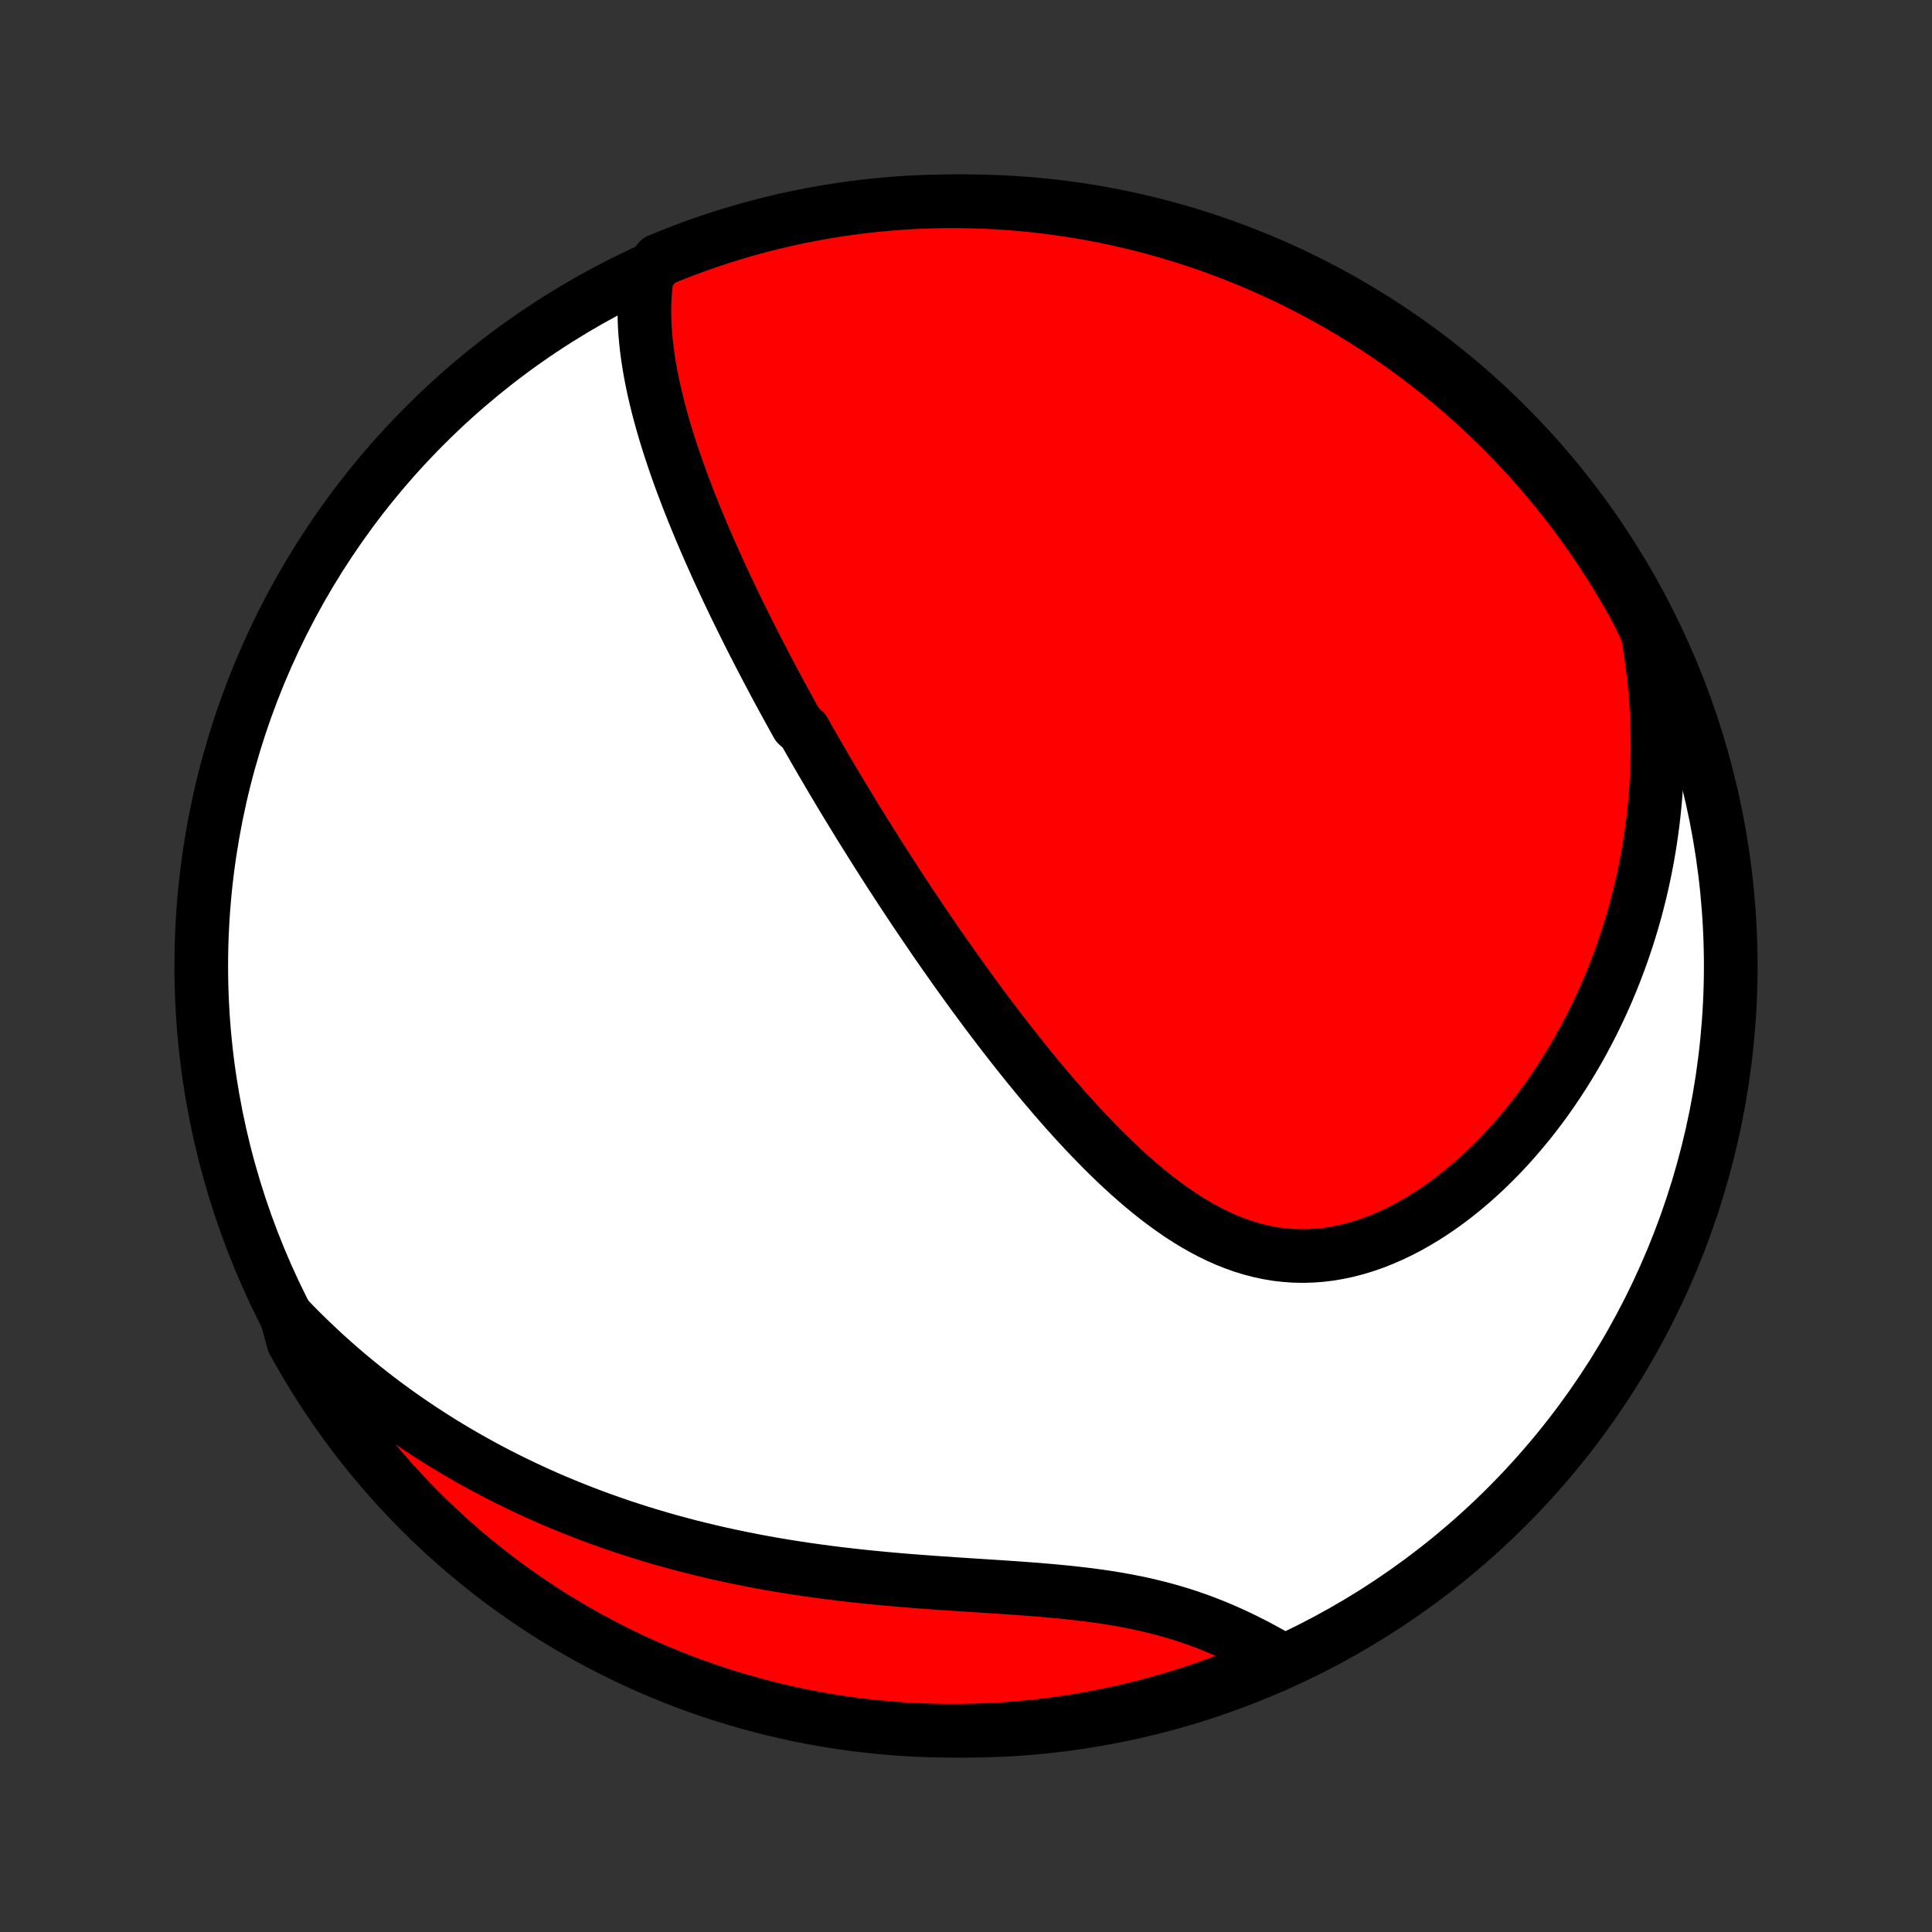<?xml version="1.0" encoding="utf-8" standalone="no"?>
<!DOCTYPE svg PUBLIC "-//W3C//DTD SVG 1.1//EN"
  "http://www.w3.org/Graphics/SVG/1.1/DTD/svg11.dtd">
<!-- Created with matplotlib (http://matplotlib.org/) -->
<svg height="72pt" version="1.1" viewBox="0 0 72 72" width="72pt" xmlns="http://www.w3.org/2000/svg" xmlns:xlink="http://www.w3.org/1999/xlink">
 <rect x="0" y="0" width="72" height="72" fill="#333333" stroke="none"/>
 <defs>
  <style type="text/css">
*{stroke-linecap:butt;stroke-linejoin:round;}
  </style>
 </defs>
 <g id="figure_1">
  <g id="patch_1">
   <path d="
M0 72
L72 72
L72 0
L0 0
z
" style="fill:none;"/>
  </g>
  <g id="axes_1">
   <g id="PatchCollection_1">
    <defs>
     <path d="
M36 -7.5
C43.558 -7.5 50.808 -10.503 56.153 -15.848
C61.497 -21.192 64.5 -28.442 64.5 -36
C64.5 -43.558 61.497 -50.808 56.153 -56.153
C50.808 -61.497 43.558 -64.5 36 -64.5
C28.442 -64.5 21.192 -61.497 15.848 -56.153
C10.503 -50.808 7.5 -43.558 7.5 -36
C7.5 -28.442 10.503 -21.192 15.848 -15.848
C21.192 -10.503 28.442 -7.5 36 -7.5
z
" id="C0_0_a811fe30f3"/>
     <path d="
M24.12 -61.789
L24.08 -61.509
L24.05 -61.229
L24.029 -60.949
L24.017 -60.67
L24.014 -60.392
L24.018 -60.114
L24.029 -59.838
L24.047 -59.562
L24.072 -59.288
L24.102 -59.014
L24.138 -58.742
L24.178 -58.471
L24.224 -58.201
L24.274 -57.933
L24.328 -57.666
L24.386 -57.4
L24.448 -57.135
L24.513 -56.872
L24.581 -56.61
L24.652 -56.35
L24.726 -56.091
L24.802 -55.833
L24.881 -55.577
L24.962 -55.322
L25.045 -55.069
L25.13 -54.817
L25.216 -54.567
L25.305 -54.318
L25.395 -54.07
L25.487 -53.824
L25.58 -53.579
L25.674 -53.335
L25.769 -53.093
L25.866 -52.852
L25.964 -52.612
L26.063 -52.373
L26.163 -52.136
L26.263 -51.9
L26.365 -51.665
L26.467 -51.431
L26.571 -51.199
L26.675 -50.967
L26.779 -50.737
L26.885 -50.507
L26.991 -50.279
L27.098 -50.051
L27.205 -49.824
L27.313 -49.598
L27.422 -49.373
L27.531 -49.149
L27.641 -48.926
L27.751 -48.703
L27.862 -48.481
L27.973 -48.26
L28.085 -48.039
L28.198 -47.819
L28.311 -47.599
L28.425 -47.38
L28.539 -47.161
L28.654 -46.943
L28.769 -46.725
L28.885 -46.507
L29.002 -46.29
L29.119 -46.073
L29.237 -45.856
L29.356 -45.639
L29.475 -45.423
L29.595 -45.206
L29.715 -44.99
L29.958 -44.774
L30.081 -44.557
L30.204 -44.341
L30.328 -44.124
L30.453 -43.907
L30.579 -43.691
L30.705 -43.474
L30.833 -43.256
L30.961 -43.038
L31.09 -42.82
L31.22 -42.602
L31.351 -42.383
L31.483 -42.164
L31.617 -41.944
L31.751 -41.724
L31.886 -41.503
L32.023 -41.281
L32.16 -41.059
L32.299 -40.836
L32.439 -40.613
L32.58 -40.389
L32.722 -40.163
L32.866 -39.938
L33.011 -39.711
L33.157 -39.483
L33.305 -39.255
L33.455 -39.025
L33.605 -38.795
L33.758 -38.564
L33.912 -38.331
L34.067 -38.098
L34.224 -37.864
L34.383 -37.628
L34.544 -37.392
L34.706 -37.154
L34.87 -36.915
L35.036 -36.675
L35.204 -36.434
L35.374 -36.193
L35.546 -35.949
L35.719 -35.705
L35.895 -35.46
L36.073 -35.214
L36.253 -34.966
L36.436 -34.718
L36.62 -34.469
L36.807 -34.218
L36.996 -33.967
L37.188 -33.715
L37.382 -33.462
L37.578 -33.209
L37.777 -32.955
L37.978 -32.701
L38.182 -32.446
L38.389 -32.19
L38.598 -31.935
L38.81 -31.68
L39.025 -31.424
L39.243 -31.169
L39.463 -30.915
L39.686 -30.661
L39.912 -30.408
L40.142 -30.156
L40.374 -29.905
L40.609 -29.657
L40.847 -29.41
L41.088 -29.165
L41.333 -28.923
L41.581 -28.684
L41.832 -28.448
L42.086 -28.216
L42.344 -27.989
L42.605 -27.766
L42.869 -27.548
L43.137 -27.336
L43.409 -27.131
L43.684 -26.932
L43.962 -26.74
L44.244 -26.557
L44.53 -26.383
L44.82 -26.218
L45.113 -26.063
L45.409 -25.918
L45.71 -25.785
L46.013 -25.665
L46.32 -25.556
L46.631 -25.461
L46.944 -25.38
L47.261 -25.312
L47.58 -25.259
L47.902 -25.222
L48.226 -25.199
L48.551 -25.192
L48.879 -25.201
L49.208 -25.224
L49.537 -25.264
L49.867 -25.319
L50.197 -25.389
L50.527 -25.474
L50.856 -25.573
L51.184 -25.686
L51.509 -25.814
L51.833 -25.954
L52.155 -26.107
L52.474 -26.272
L52.789 -26.449
L53.101 -26.637
L53.409 -26.835
L53.713 -27.044
L54.012 -27.261
L54.307 -27.488
L54.596 -27.723
L54.881 -27.966
L55.16 -28.216
L55.434 -28.473
L55.702 -28.737
L55.965 -29.006
L56.221 -29.281
L56.472 -29.562
L56.716 -29.847
L56.955 -30.136
L57.187 -30.43
L57.413 -30.727
L57.633 -31.028
L57.846 -31.332
L58.053 -31.638
L58.254 -31.948
L58.449 -32.259
L58.638 -32.573
L58.821 -32.889
L58.997 -33.206
L59.167 -33.526
L59.332 -33.846
L59.49 -34.168
L59.643 -34.49
L59.79 -34.814
L59.931 -35.138
L60.066 -35.463
L60.195 -35.789
L60.319 -36.115
L60.438 -36.441
L60.55 -36.768
L60.658 -37.094
L60.76 -37.421
L60.857 -37.748
L60.949 -38.075
L61.035 -38.402
L61.117 -38.729
L61.193 -39.056
L61.265 -39.382
L61.331 -39.709
L61.393 -40.035
L61.45 -40.361
L61.502 -40.687
L61.549 -41.012
L61.592 -41.337
L61.63 -41.662
L61.663 -41.986
L61.692 -42.311
L61.717 -42.635
L61.736 -42.959
L61.752 -43.282
L61.762 -43.605
L61.769 -43.928
L61.771 -44.251
L61.768 -44.574
L61.761 -44.896
L61.75 -45.218
L61.734 -45.54
L61.714 -45.862
L61.689 -46.183
L61.66 -46.505
L61.627 -46.826
L61.589 -47.148
L61.546 -47.469
L61.499 -47.791
L61.448 -48.112
L61.392 -48.433
L61.24 -48.755
L61.005 -49.236
L60.763 -49.674
L60.513 -50.108
L60.255 -50.538
L59.991 -50.964
L59.718 -51.385
L59.439 -51.801
L59.153 -52.213
L58.859 -52.619
L58.559 -53.021
L58.251 -53.417
L57.937 -53.808
L57.616 -54.194
L57.289 -54.574
L56.955 -54.949
L56.614 -55.317
L56.268 -55.68
L55.915 -56.037
L55.556 -56.387
L55.191 -56.732
L54.821 -57.07
L54.444 -57.402
L54.062 -57.727
L53.675 -58.045
L53.282 -58.357
L52.884 -58.662
L52.48 -58.961
L52.072 -59.252
L51.659 -59.536
L51.241 -59.813
L50.818 -60.082
L50.391 -60.345
L49.96 -60.6
L49.524 -60.847
L49.084 -61.087
L48.64 -61.319
L48.193 -61.544
L47.741 -61.76
L47.286 -61.969
L46.828 -62.17
L46.366 -62.363
L45.901 -62.548
L45.433 -62.725
L44.962 -62.894
L44.489 -63.054
L44.013 -63.206
L43.534 -63.35
L43.053 -63.486
L42.57 -63.614
L42.085 -63.732
L41.598 -63.843
L41.11 -63.945
L40.62 -64.038
L40.128 -64.123
L39.635 -64.199
L39.142 -64.267
L38.647 -64.326
L38.151 -64.377
L37.655 -64.419
L37.158 -64.452
L36.661 -64.477
L36.163 -64.492
L35.666 -64.499
L35.169 -64.498
L34.672 -64.488
L34.175 -64.469
L33.679 -64.442
L33.184 -64.405
L32.689 -64.361
L32.195 -64.307
L31.703 -64.245
L31.212 -64.174
L30.722 -64.095
L30.234 -64.007
L29.748 -63.911
L29.264 -63.806
L28.782 -63.693
L28.302 -63.571
L27.824 -63.441
L27.349 -63.302
L26.876 -63.155
L26.406 -63
L25.939 -62.837
L25.475 -62.665
L25.015 -62.486
L24.557 -62.298
z
" id="C0_1_f8c3483609"/>
     <path d="
M10.681 -22.93
L10.908 -22.694
L11.137 -22.461
L11.368 -22.232
L11.602 -22.005
L11.837 -21.782
L12.075 -21.561
L12.316 -21.343
L12.558 -21.128
L12.803 -20.916
L13.05 -20.707
L13.3 -20.501
L13.552 -20.297
L13.807 -20.096
L14.064 -19.897
L14.323 -19.701
L14.585 -19.508
L14.85 -19.317
L15.117 -19.129
L15.387 -18.943
L15.66 -18.76
L15.936 -18.58
L16.214 -18.402
L16.495 -18.226
L16.779 -18.053
L17.066 -17.882
L17.356 -17.714
L17.648 -17.549
L17.944 -17.386
L18.243 -17.225
L18.545 -17.067
L18.851 -16.912
L19.159 -16.759
L19.471 -16.609
L19.786 -16.461
L20.104 -16.316
L20.426 -16.173
L20.751 -16.034
L21.08 -15.897
L21.412 -15.762
L21.748 -15.631
L22.087 -15.502
L22.43 -15.376
L22.776 -15.253
L23.126 -15.133
L23.48 -15.016
L23.837 -14.902
L24.198 -14.791
L24.562 -14.683
L24.93 -14.578
L25.302 -14.477
L25.677 -14.378
L26.056 -14.283
L26.438 -14.191
L26.824 -14.102
L27.213 -14.017
L27.605 -13.935
L28.001 -13.857
L28.4 -13.781
L28.802 -13.709
L29.207 -13.641
L29.614 -13.576
L30.025 -13.514
L30.438 -13.456
L30.853 -13.4
L31.271 -13.348
L31.691 -13.299
L32.112 -13.253
L32.535 -13.21
L32.959 -13.169
L33.384 -13.131
L33.81 -13.095
L34.237 -13.062
L34.664 -13.03
L35.09 -13
L35.516 -12.971
L35.941 -12.943
L36.365 -12.915
L36.788 -12.888
L37.208 -12.861
L37.626 -12.833
L38.041 -12.804
L38.453 -12.773
L38.861 -12.74
L39.266 -12.705
L39.666 -12.667
L40.061 -12.625
L40.451 -12.579
L40.836 -12.529
L41.215 -12.475
L41.589 -12.415
L41.956 -12.35
L42.317 -12.279
L42.672 -12.203
L43.02 -12.12
L43.361 -12.033
L43.696 -11.939
L44.024 -11.84
L44.345 -11.735
L44.66 -11.625
L44.968 -11.51
L45.27 -11.39
L45.566 -11.266
L45.856 -11.138
L46.139 -11.007
L46.417 -10.872
L46.689 -10.735
L46.955 -10.595
L47.216 -10.453
L47.472 -10.309
L47.322 -10.165
L46.863 -9.845
L46.402 -9.652
L45.937 -9.466
L45.469 -9.289
L44.999 -9.119
L44.526 -8.958
L44.05 -8.805
L43.571 -8.66
L43.091 -8.524
L42.608 -8.396
L42.123 -8.277
L41.636 -8.165
L41.148 -8.063
L40.658 -7.969
L40.166 -7.883
L39.674 -7.806
L39.18 -7.738
L38.685 -7.678
L38.19 -7.627
L37.693 -7.584
L37.197 -7.55
L36.699 -7.525
L36.202 -7.509
L35.705 -7.501
L35.207 -7.502
L34.71 -7.511
L34.214 -7.529
L33.717 -7.556
L33.222 -7.592
L32.727 -7.636
L32.234 -7.689
L31.741 -7.75
L31.25 -7.82
L30.76 -7.899
L30.272 -7.986
L29.786 -8.081
L29.302 -8.186
L28.819 -8.298
L28.339 -8.42
L27.861 -8.549
L27.385 -8.687
L26.913 -8.833
L26.442 -8.988
L25.975 -9.15
L25.511 -9.321
L25.05 -9.5
L24.593 -9.687
L24.139 -9.882
L23.688 -10.085
L23.242 -10.296
L22.799 -10.515
L22.36 -10.742
L21.925 -10.976
L21.495 -11.218
L21.069 -11.467
L20.648 -11.724
L20.231 -11.988
L19.819 -12.26
L19.412 -12.539
L19.01 -12.825
L18.613 -13.118
L18.222 -13.418
L17.836 -13.725
L17.455 -14.038
L17.08 -14.359
L16.711 -14.686
L16.348 -15.019
L15.991 -15.359
L15.64 -15.705
L15.295 -16.057
L14.956 -16.416
L14.624 -16.78
L14.298 -17.15
L13.979 -17.526
L13.667 -17.908
L13.361 -18.295
L13.062 -18.687
L12.771 -19.085
L12.486 -19.488
L12.209 -19.896
L11.938 -20.309
L11.675 -20.726
L11.42 -21.149
L11.172 -21.575
L10.931 -22.006
z
" id="C0_2_c383f1e36b"/>
    </defs>
    <g clip-path="url(#p1bffca34e9)">
     <use style="fill:#ffffff;stroke:#000000;stroke-width:2.0;" x="0.0" xlink:href="#C0_0_a811fe30f3" y="72.0"/>
    </g>
    <g clip-path="url(#p1bffca34e9)">
     <use style="fill:#ff0000;stroke:#000000;stroke-width:2.0;" x="0.0" xlink:href="#C0_1_f8c3483609" y="72.0"/>
    </g>
    <g clip-path="url(#p1bffca34e9)">
     <use style="fill:#ff0000;stroke:#000000;stroke-width:2.0;" x="0.0" xlink:href="#C0_2_c383f1e36b" y="72.0"/>
    </g>
   </g>
  </g>
 </g>
 <defs>
  <clipPath id="p1bffca34e9">
   <rect height="72.0" width="72.0" x="0.0" y="0.0"/>
  </clipPath>
 </defs>
</svg>
